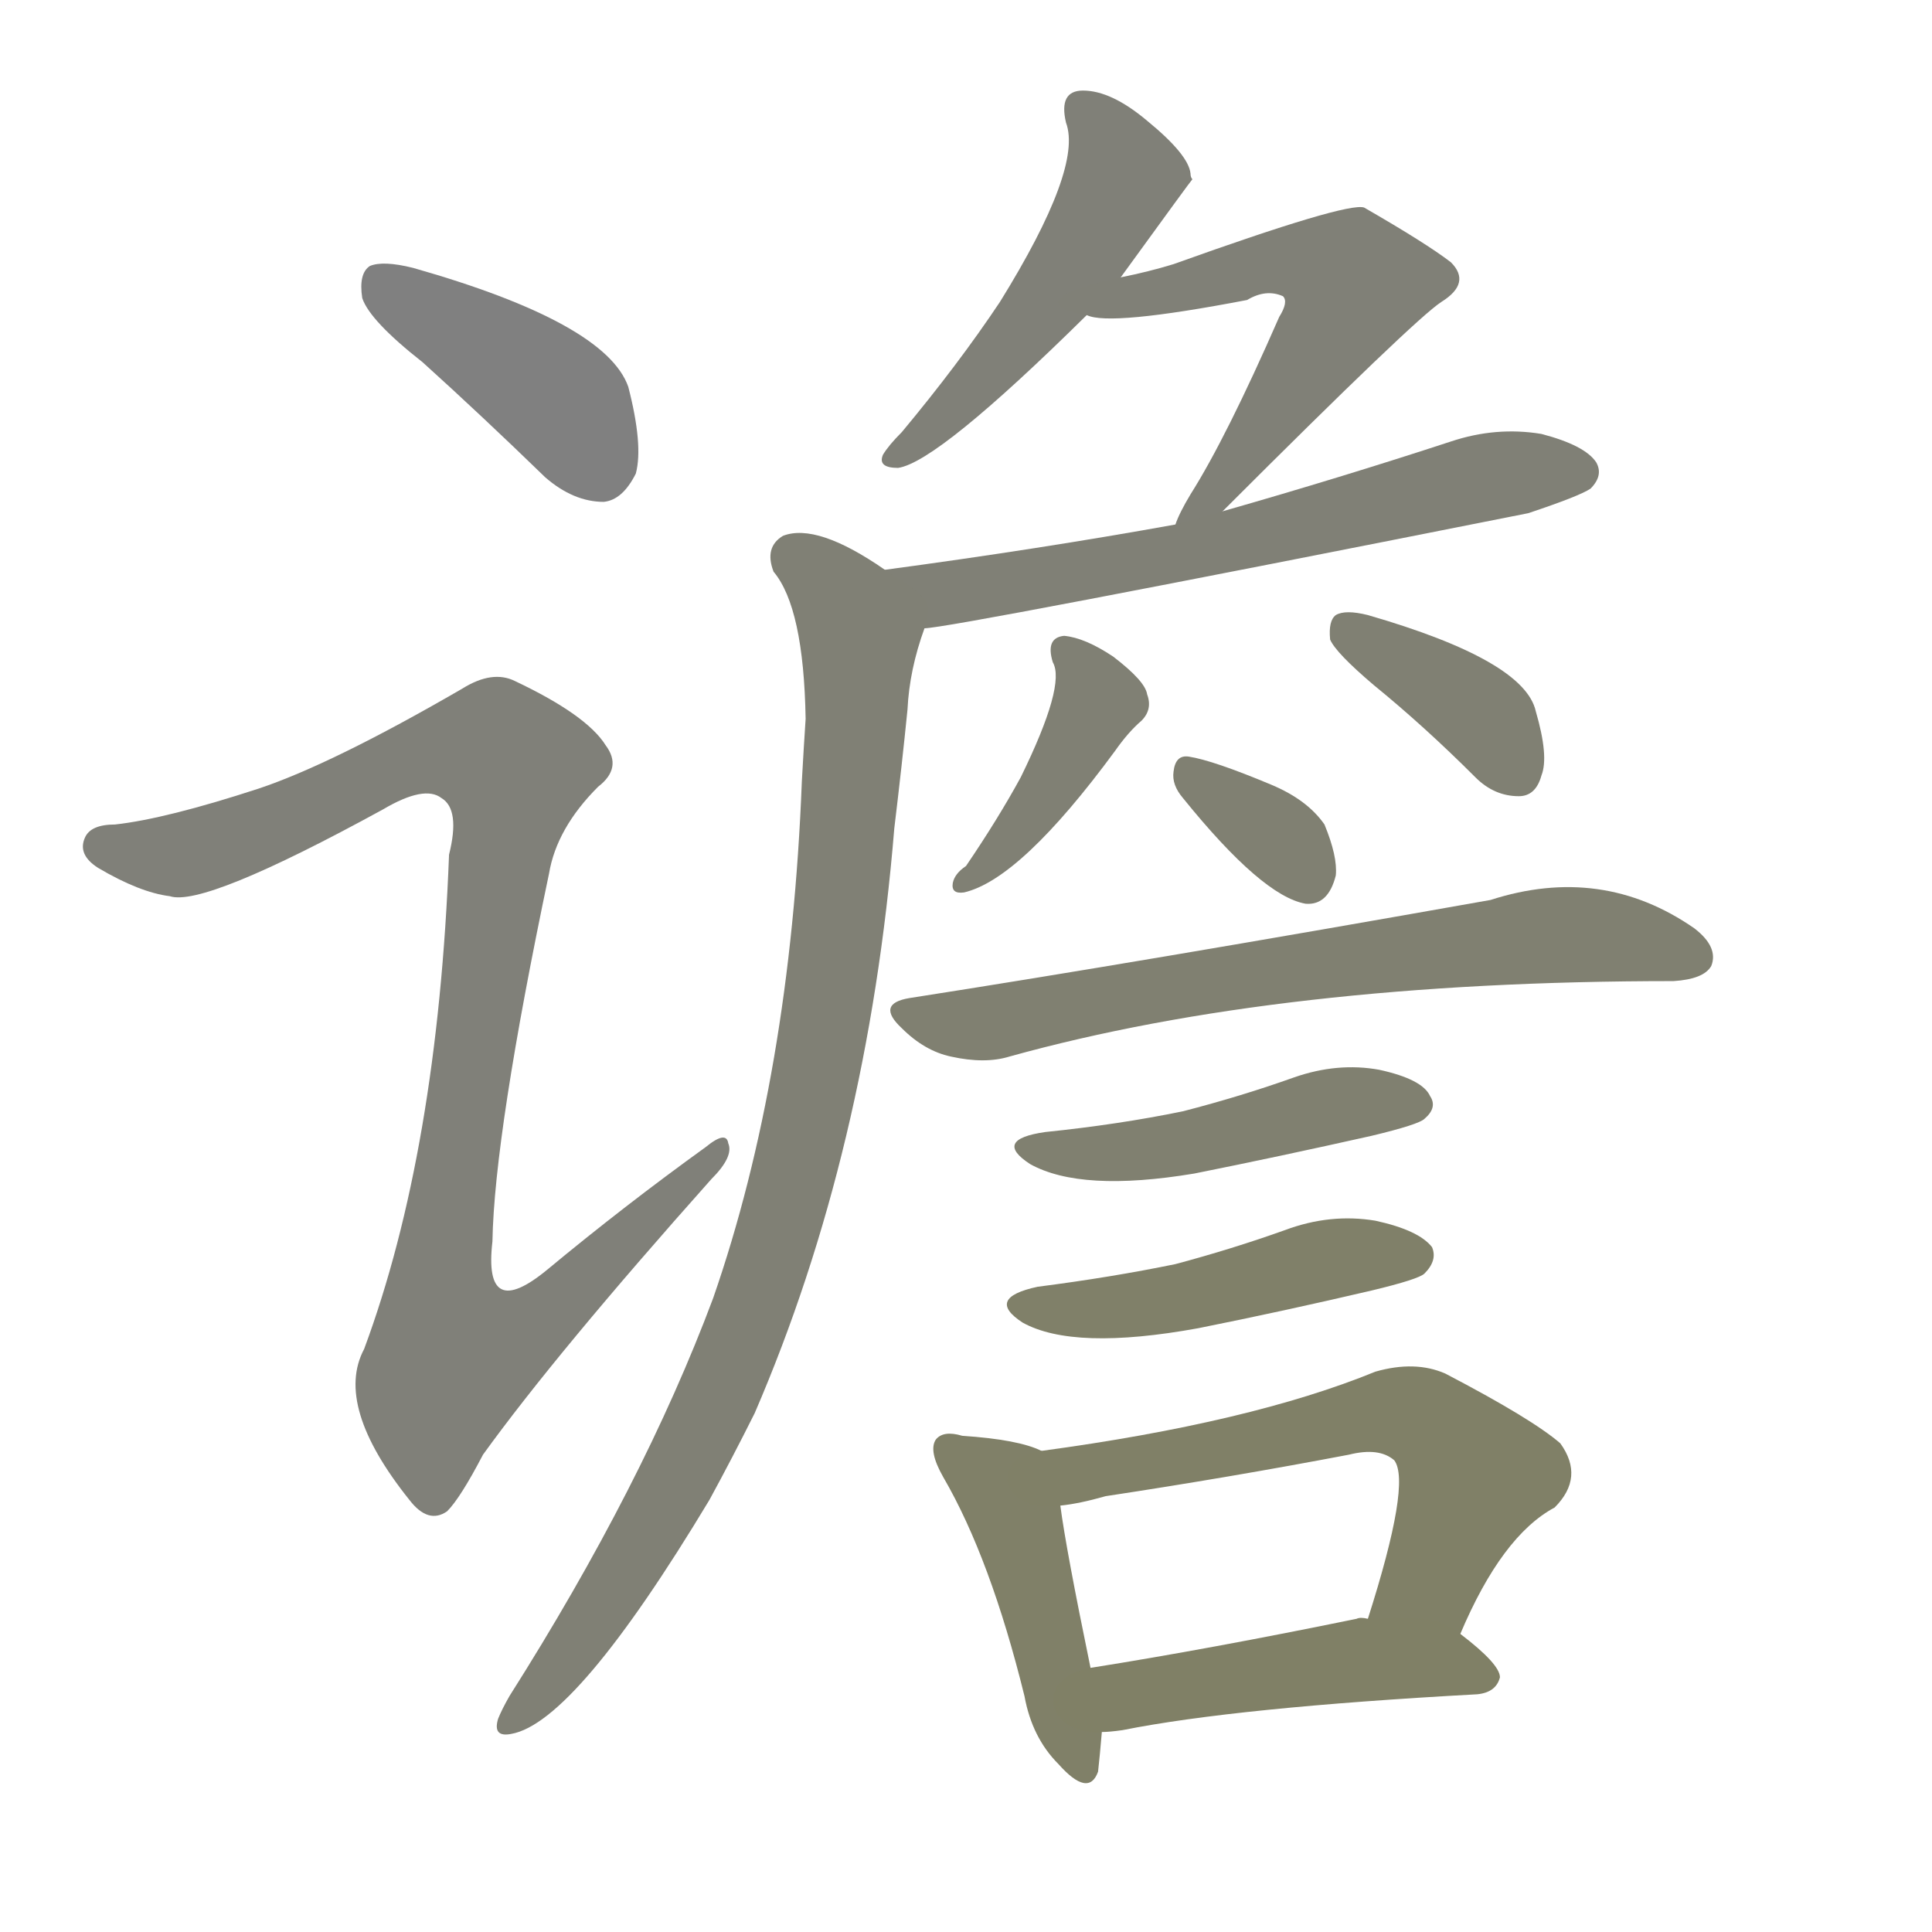 <svg version="1.1" viewBox="0 0 1024 1024" xmlns="http://www.w3.org/2000/svg">
  
  <g transform="scale(1, -1) translate(0, -900)">
    <style type="text/css">
        .stroke1 {fill: #808080;}
        .stroke2 {fill: #808079;}
        .stroke3 {fill: #808078;}
        .stroke4 {fill: #808077;}
        .stroke5 {fill: #808076;}
        .stroke6 {fill: #808075;}
        .stroke7 {fill: #808074;}
        .stroke8 {fill: #808073;}
        .stroke9 {fill: #808072;}
        .stroke10 {fill: #808071;}
        .stroke11 {fill: #808070;}
        .stroke12 {fill: #808069;}
        .stroke13 {fill: #808068;}
        .stroke14 {fill: #808067;}
        .stroke15 {fill: #808066;}
        .stroke16 {fill: #808065;}
        .stroke17 {fill: #808064;}
        .stroke18 {fill: #808063;}
        .stroke19 {fill: #808062;}
        .stroke20 {fill: #808061;}
        text {
            font-family: Helvetica;
            font-size: 50px;
            fill: #808060;
            paint-order: stroke;
            stroke: #000000;
            stroke-width: 4px;
            stroke-linecap: butt;
            stroke-linejoin: miter;
            font-weight: 800;
        }
    </style>

    <path d="M 224 708 Q 255 680 289 647 Q 304 634 320 634 Q 330 635 337 649 Q 341 664 333 695 Q 321 729 219 758 Q 203 762 196 759 Q 190 755 192 742 Q 196 730 224 708 Z" class="stroke1"/>
    <path d="M 137 482 Q 88 466 61 463 Q 48 463 45 456 Q 41 447 52 440 Q 74 427 90 425 Q 108 419 203 471 Q 225 484 234 477 Q 244 471 238 447 Q 232 290 193 185 Q 177 155 217 105 Q 227 92 237 99 Q 244 106 256 129 Q 295 183 377 275 Q 389 287 386 294 Q 385 301 374 292 Q 331 261 290 227 Q 256 199 261 242 Q 262 299 291 437 Q 295 461 317 483 Q 330 493 321 505 Q 311 521 273 539 Q 261 545 245 535 Q 176 495 137 482 Z" class="stroke2"/>
    <path d="M 594 753 Q 631 804 632 805 Q 631 806 631 808 Q 630 818 608 836 Q 589 852 574 852 Q 561 852 565 835 Q 574 811 530 740 Q 508 707 478 671 Q 471 664 468 659 Q 465 652 476 652 Q 497 655 576 733 L 594 753 Z" class="stroke3"/>
    <path d="M 648 629 Q 750 731 764 740 Q 780 750 769 761 Q 756 771 723 790 Q 714 793 622 760 Q 609 756 594 753 C 565 747 546 738 576 733 Q 588 727 661 741 Q 671 747 680 743 Q 683 740 678 732 Q 650 668 631 638 Q 625 628 623 622 C 611 595 627 608 648 629 Z" class="stroke4"/>
    <path d="M 490 567 Q 503 567 810 628 Q 837 637 843 641 Q 850 648 846 655 Q 840 664 817 670 Q 793 674 769 666 Q 711 647 648 629 L 623 622 Q 551 609 469 598 C 439 594 460 563 490 567 Z" class="stroke5"/>
    <path d="M 469 598 Q 433 623 415 616 Q 405 610 410 597 Q 426 578 427 519 Q 426 504 425 486 Q 419 330 378 212 Q 341 113 270 1 Q 266 -6 264 -11 Q 261 -21 271 -19 Q 305 -13 376 105 Q 388 127 400 151 Q 460 290 474 461 Q 478 494 481 524 Q 482 545 490 567 C 494 582 494 582 469 598 Z" class="stroke6"/>
    <path d="M 558 549 Q 565 537 541 488 Q 529 466 512 441 Q 506 437 505 432 Q 504 426 511 427 Q 541 434 591 502 Q 598 512 605 518 Q 611 524 608 532 Q 607 539 590 552 Q 575 562 564 563 Q 554 562 558 549 Z" class="stroke7"/>
    <path d="M 728 537 Q 755 515 782 488 Q 792 478 805 478 Q 814 478 817 489 Q 821 499 814 523 Q 808 550 725 574 Q 713 577 708 574 Q 704 571 705 561 Q 708 554 728 537 Z" class="stroke8"/>
    <path d="M 627 477 Q 669 425 692 421 Q 704 420 708 436 Q 709 446 702 463 Q 693 476 674 484 Q 643 497 630 499 Q 623 500 622 491 Q 621 484 627 477 Z" class="stroke9"/>
    <path d="M 482 371 Q 464 368 478 355 Q 490 343 504 340 Q 522 336 535 340 Q 679 380 887 380 Q 903 381 907 388 Q 911 398 898 408 Q 849 442 790 423 Q 604 390 482 371 Z" class="stroke10"/>
    <path d="M 554 300 Q 526 296 546 283 Q 573 268 633 278 Q 678 287 727 298 Q 752 304 755 307 Q 762 313 758 319 Q 754 328 731 333 Q 709 337 686 329 Q 658 319 627 311 Q 593 304 554 300 Z" class="stroke11"/>
    <path d="M 550 218 Q 522 212 542 199 Q 569 184 635 196 Q 680 205 727 216 Q 752 222 755 225 Q 762 232 759 239 Q 752 248 729 253 Q 705 257 681 248 Q 653 238 623 230 Q 589 223 550 218 Z" class="stroke12"/>
    <path d="M 552 131 Q 540 137 510 139 Q 500 142 496 137 Q 492 131 500 117 Q 525 74 543 1 Q 547 -21 561 -35 Q 577 -53 582 -39 Q 583 -30 584 -18 L 578 16 Q 565 79 562 102 C 558 129 558 129 552 131 Z" class="stroke13"/>
    <path d="M 774 34 Q 796 86 824 101 Q 840 117 827 135 Q 812 148 766 172 Q 750 179 729 173 Q 663 146 552 131 C 522 127 532 97 562 102 Q 572 103 586 107 Q 652 117 715 129 Q 731 133 739 126 Q 748 114 725 42 C 716 13 762 7 774 34 Z" class="stroke14"/>
    <path d="M 584 -18 Q 588 -18 595 -17 Q 655 -5 783 2 Q 793 3 795 11 Q 795 18 774 34 C 762 43 755 43 725 42 Q 721 43 719 42 Q 641 26 578 16 C 548 11 554 -20 584 -18 Z" class="stroke15"/>
    
    
    
    
    
    
    
    
    
    
    
    
    
    
    </g>
</svg>